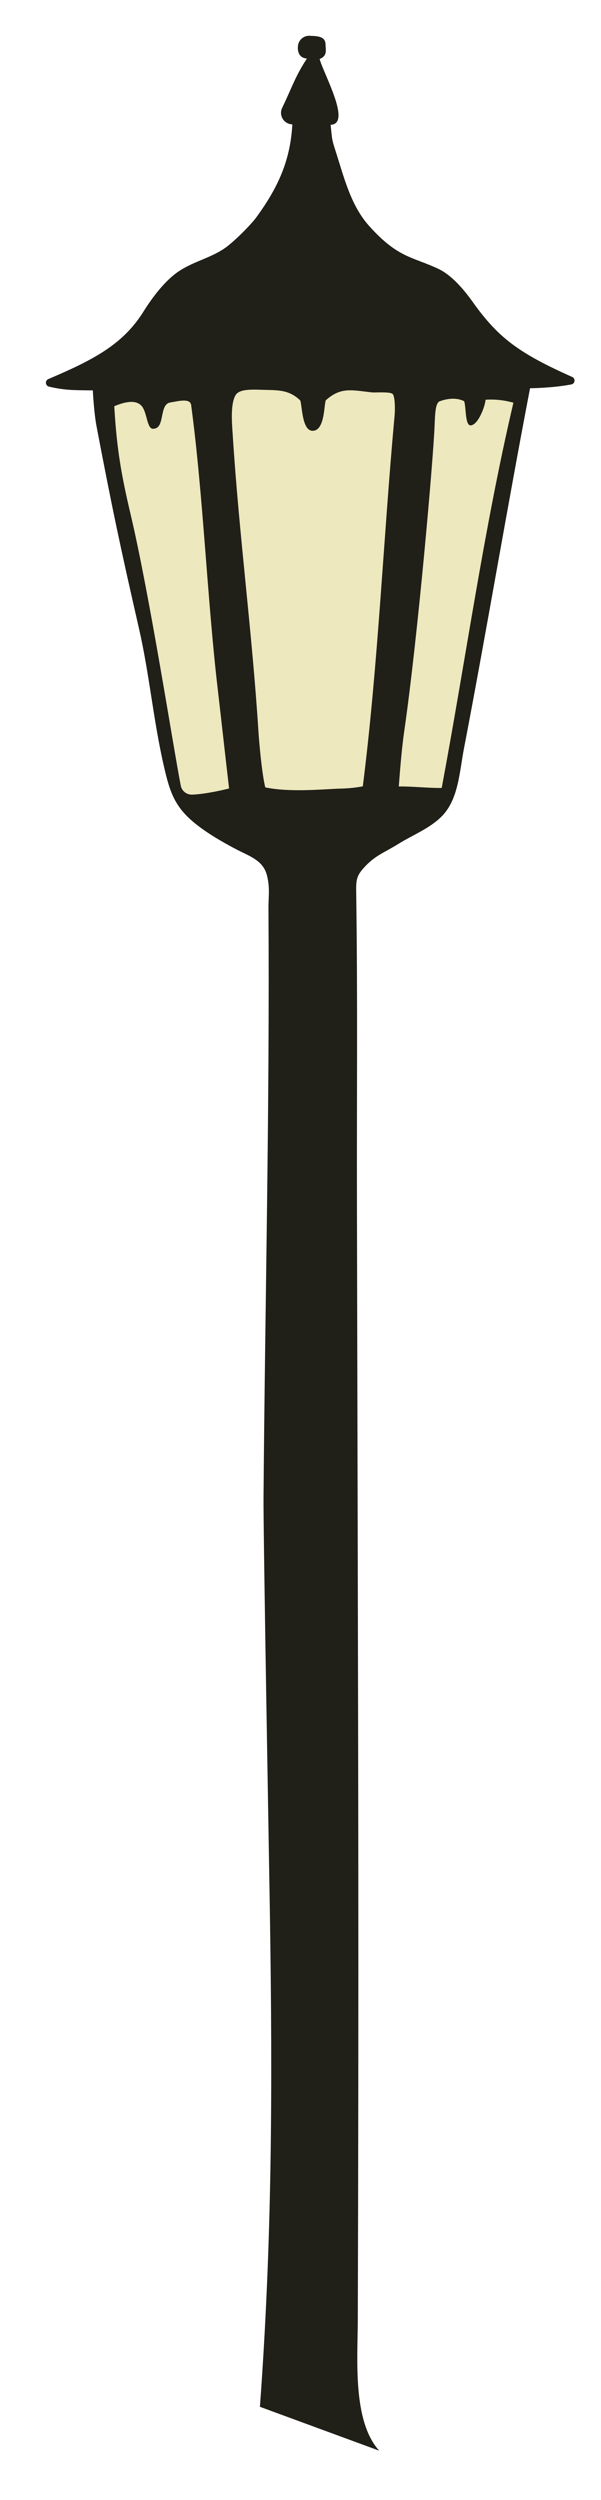 <?xml version="1.0" encoding="utf-8"?>
<!-- Generator: Adobe Illustrator 22.1.0, SVG Export Plug-In . SVG Version: 6.00 Build 0)  -->
<svg version="1.1" id="Layer_2" xmlns="http://www.w3.org/2000/svg" xmlns:xlink="http://www.w3.org/1999/xlink" x="0px" y="0px"
	 viewBox="0 0 116.804 485.845" style="enable-background:new 0 0 116.804 485.845;" xml:space="preserve">
<style type="text/css">
	.st0{fill:#EDE8BD;}
	.st1{fill:#202019;}
</style>
<g>
	<polygon class="st0" points="19.46,73.052 101.957,73.052 86.569,155.122 35.083,155.122 	"/>
	<g>
		<g>
			<path class="st1" d="M111.207,73.26c-10.392-4.633-14.4-7.645-19.295-14.527c-1.328-1.867-3.847-5.129-6.707-6.478
				c-5.103-2.407-7.826-2.071-13.437-8.312c-3.628-4.035-4.917-9.536-6.581-14.701c-0.72-2.233-0.631-2.14-0.927-4.987
				c4.143-0.146-1.359-9.882-2.141-12.795c1.582-0.601,1.155-1.837,1.155-2.738c0-1.595-1.335-1.715-3.129-1.769
				c-1.142-0.034-2.115,0.816-2.238,1.951c-0.168,1.553,0.569,2.41,1.742,2.47c-2.299,3.52-2.791,5.379-4.812,9.587
				c-0.706,1.47,0.348,3.179,1.979,3.205c-0.381,6.783-2.567,12.01-7.039,18.121c-0.974,1.33-4.456,4.906-6.377,6.137
				c-2.787,1.786-5.525,2.338-8.334,4.089c-2.815,1.755-5.412,5.205-7.169,8.018c-3.948,6.323-9.502,9.315-18.503,13.137
				c-0.694,0.295-0.6,1.304,0.135,1.474c3.002,0.691,4.564,0.697,8.508,0.727c0,0,0.21,4.261,0.715,6.927
				c3.058,16.118,4.793,24.197,8.242,39.278c2.038,8.911,2.794,17.822,4.833,26.732c1.089,4.76,1.953,7.728,5.679,10.884
				c2.388,2.023,5.478,3.823,8.246,5.284c2.767,1.461,5.414,2.189,6.149,5.231c0.597,2.471,0.258,3.941,0.273,6.36
				c0.245,39.551-0.64,74.827-0.96,114.377c-0.057,7,1.059,69.54,1.224,79.96c0.576,36.203,0.395,65.179-1.924,96.844l23.185,8.528
				c-5.212-5.768-4.186-17.747-4.161-25.521c0.096-30.108,0.128-60.217,0.098-90.325c-0.019-18.555-0.061-37.111-0.103-55.666
				c-0.053-23.446-0.107-46.892-0.16-70.339c-0.049-21.365,0.156-39.74-0.146-61.102c-0.03-2.107,0.03-3.022,1.365-4.536
				c2.23-2.529,3.985-3.007,6.848-4.787c2.806-1.744,6.002-2.958,8.348-5.283c3.314-3.285,3.491-8.591,4.37-13.173
				c4.428-23.078,8.428-47.011,12.856-70.089c0,0,4.358-0.032,8.024-0.74C111.775,74.568,111.891,73.565,111.207,73.26z
				 M37.352,154.43c-1.071,0.039-2.016-0.695-2.221-1.747c-1.472-7.55-6.037-37.019-9.75-52.735c-1.861-7.874-2.715-13.004-3.172-21
				c1.312-0.552,4.009-1.555,5.321-0.045c1.122,1.291,1,4.706,2.36,4.412c2.236-0.128,0.991-4.748,3.204-5.095
				c1.427-0.223,3.864-0.927,4.056,0.504c2.346,17.497,3.11,37.596,5.157,55.13c0.738,6.318,1.475,13.063,2.213,19.38
				C44.518,153.235,40.316,154.323,37.352,154.43z M76.697,80.665c-2.203,24.05-3.166,48.17-6.183,72.149
				c0,0-1.685,0.385-4.356,0.448c-2.99,0.07-9.725,0.792-14.606-0.243c-0.675-2.812-1.191-8.755-1.325-10.874
				c-1.238-19.491-3.759-38.128-4.997-57.619c-0.131-2.068-0.501-5.935,0.549-7.721c0.824-1.401,3.84-1.058,6.34-1.017
				c2.606,0.043,4.347,0.256,6.179,1.982c0.417,0.393,0.274,5.755,2.319,5.941c2.652,0.242,2.315-5.576,2.743-5.957
				c2.908-2.587,5.044-1.923,8.891-1.496c0.64,0.071,3.704-0.18,4.088,0.336C76.824,77.248,76.772,79.853,76.697,80.665z
				 M85.844,153.131c-2.493,0.048-5.841-0.332-8.334-0.284c0,0,0.442-6.518,1.033-10.601c2.684-18.541,5.676-53.165,5.92-59.536
				c0.1-2.61,0.184-4.438,1.038-4.742c1.066-0.38,2.992-0.855,4.702,0c0.403,1.058,0.153,4.774,1.282,4.702
				c1.425-0.091,2.759-3.581,2.889-4.986c2.24-0.144,4.069,0.207,5.407,0.576C93.992,102.986,90.63,127.552,85.844,153.131z"/>
		</g>
	</g>
</g>
</svg>
